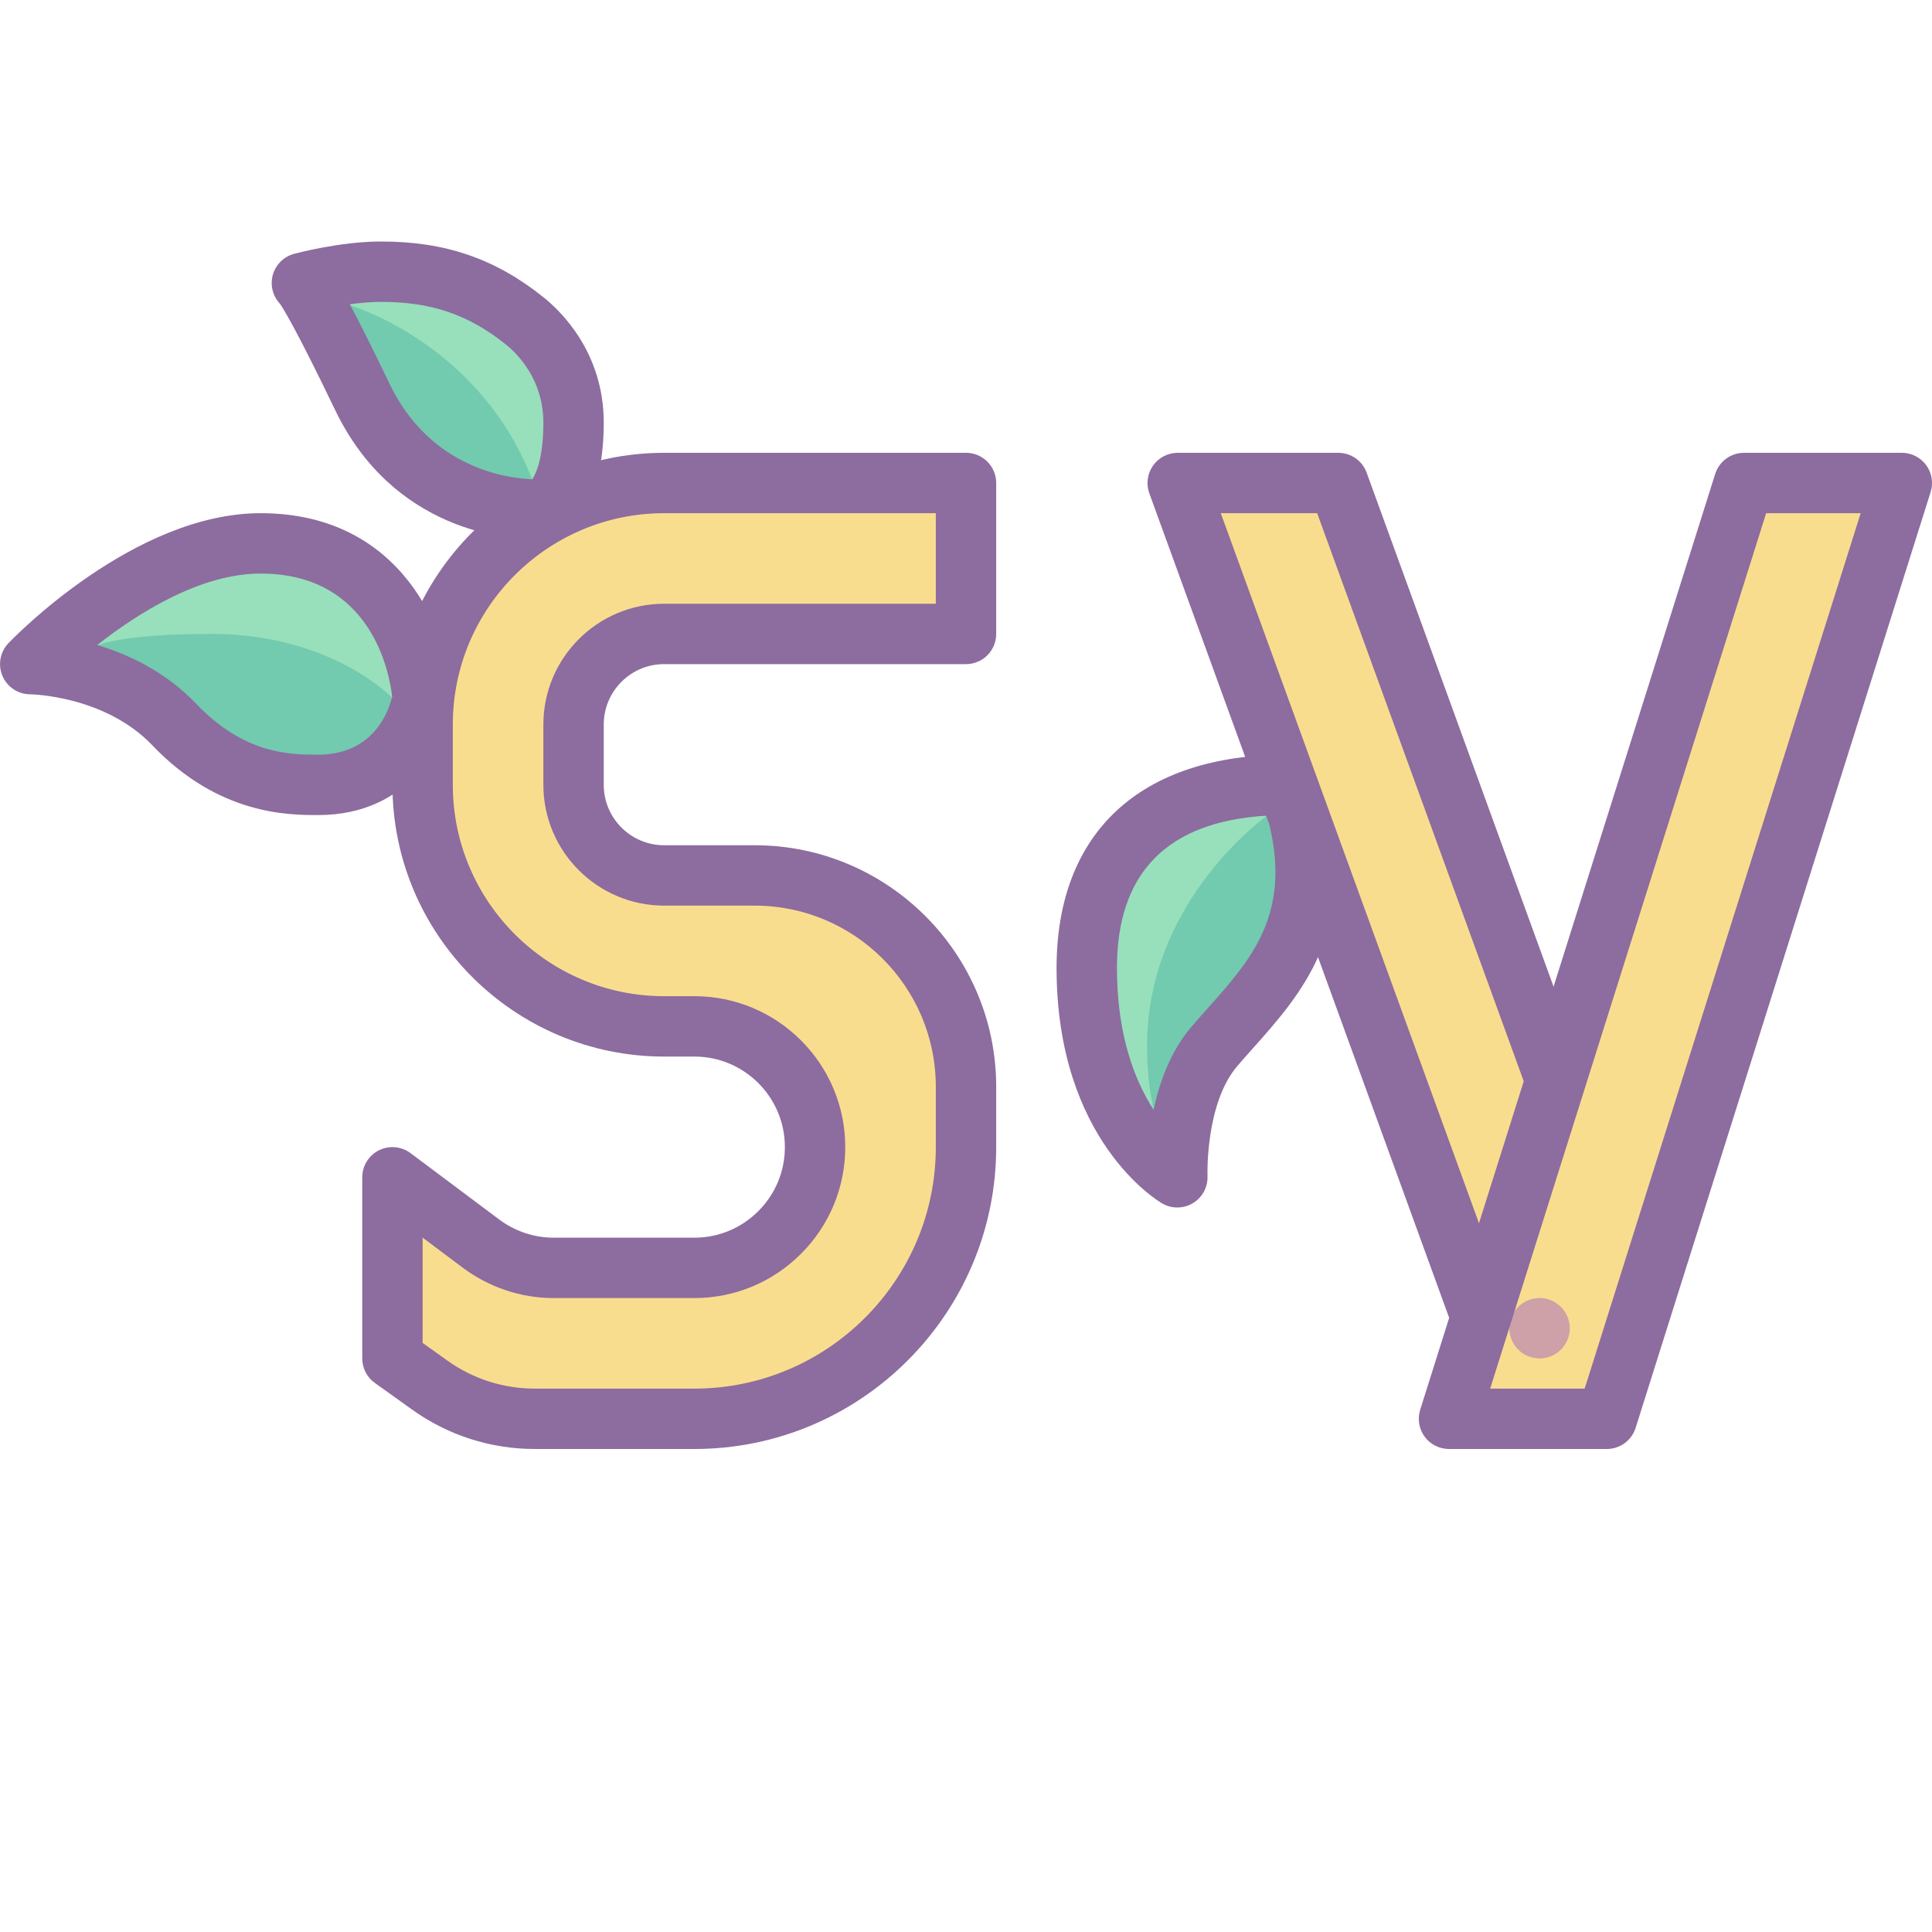 <svg xmlns="http://www.w3.org/2000/svg" viewBox="0 0 64 64" width="64px" height="64px">
    <path fill="#f9dd8f" d="M53.228 47L63 16 57.772 16 48 47z" />
    <path fill="#f9dd8f" d="M51.532 35.796L44.333 16 39.013 16 49.061 43.633z" />
    <path fill="#72caaf" d="M42.625,26C40,26,36,26.867,36,32.067S39,39,39,39s-0.125-2.75,1.225-4.333 C41.796,32.825,44,31,43,27L42.625,26z" />
    <path fill="#97e0bb" d="M42.625,26C40,26,36,26.867,36,32.067S39,39,39,39s-0.672-1.709-0.788-2.259 C38.053,35.989,38,35.375,38,34.625C38,29.804,42,27,42,27l0.786-0.571L42.625,26z" />
    <path fill="#cda1a7" d="M51 43A1 1 0 1 0 51 45A1 1 0 1 0 51 43Z" />
    <path fill="#8d6c9f" d="M48.122,43.976L38.073,16.342c-0.112-0.307-0.066-0.648,0.12-0.915 C38.381,15.159,38.687,15,39.013,15h5.32c0.421,0,0.796,0.263,0.939,0.658l7.199,19.796l-1.879,0.684L43.633,17H40.44l9.561,26.292 L48.122,43.976z" />
    <path fill="#8d6c9f" d="M53.228 48H48c-.318 0-.618-.151-.807-.408-.188-.258-.243-.589-.147-.893l9.772-31C56.95 15.283 57.336 15 57.772 15H63c.318 0 .618.151.807.408.188.258.243.589.147.893l-9.772 31C54.05 47.717 53.664 48 53.228 48zM49.363 46h3.131l9.143-29h-3.131L49.363 46zM39 40c-.173 0-.346-.045-.5-.134-.144-.083-3.5-2.088-3.5-7.8C35 27.575 37.779 25 42.625 25c.417 0 .79.259.937.648l.375 1c.013.036.024.072.033.109 1.017 4.064-.906 6.22-2.45 7.952-.182.203-.361.404-.533.605-1.064 1.248-.988 3.615-.987 3.64.017.364-.167.71-.479.899C39.36 39.951 39.18 40 39 40zM41.939 27.021C38.661 27.222 37 28.917 37 32.066c0 2.246.601 3.748 1.215 4.696.195-.914.563-1.939 1.25-2.745.181-.212.37-.424.562-.639 1.412-1.584 2.747-3.081 2.017-6.083L41.939 27.021zM17" />
    <path fill="#72caaf" d="M14 23.125c0 0-.358-5.125-5.367-5.125C4.817 18 1 22 1 22s2.862 0 4.771 2 3.817 2 4.771 2C13.553 26 14 23.125 14 23.125M10 9.375c0 0 .25.125 2 3.768 1.93 4.018 6 3.732 6 3.732S19 16.5 19 14c0-1.75-1-2.875-1.625-3.375C15.786 9.354 14.25 9 12.625 9 11.375 9 10 9.375 10 9.375z" />
    <path fill="#97e0bb" d="M19 14c0-1.75-1-2.875-1.625-3.375C15.786 9.354 14.25 9 12.625 9 11.375 9 10 9.375 10 9.375l1.625.75c0 0 4.25 1.25 6 5.75l.375 1c0 0 .043-.026.11-.066C18.365 16.634 19 16.003 19 14zM3.25 21.375C3.25 21.375 4 21 7 21c4 0 6 2.125 6 2.125l.915.343C13.977 23.261 14 23.125 14 23.125S13.642 18 8.633 18C4.817 18 1 22 1 22s.181 0 .482.032L3.25 21.375z" />
    <path fill="#f9dd8f" d="M22,21h10v-5H22c-4.418,0-8,3.582-8,8v2c0,4.418,3.582,8,8,8h1.004C25.211,34,27,35.789,27,37.996 v0.001c0,2.21-1.792,4.001-4.001,4l-4.668-0.002c-0.864,0-1.705-0.28-2.396-0.798L13,39v6l1.23,0.88 c1.018,0.728,2.239,1.12,3.491,1.12H23c4.971,0,9-4.029,9-9v-2c0-3.866-3.134-7-7-7h-3c-1.657,0-3-1.343-3-3v-2 C19,22.343,20.343,21,22,21z" />
    <path fill="#8d6c9f" d="M23,48h-5.279c-1.47,0-2.878-0.452-4.072-1.307l-1.23-0.88C12.156,45.626,12,45.323,12,45v-6 c0-0.379,0.214-0.725,0.553-0.895c0.338-0.168,0.742-0.134,1.047,0.094l2.935,2.197C17.051,40.782,17.688,41,18.332,41 c0,0,4.669,0,4.67,0c0.801,0,1.554-0.315,2.12-0.882C25.688,39.552,26,38.799,26,37.997C26,36.345,24.656,35,23.004,35H22 c-4.963,0-9-4.037-9-9v-2c0-4.963,4.037-9,9-9h10c0.553,0,1,0.447,1,1v5c0,0.553-0.447,1-1,1H22c-1.103,0-2,0.897-2,2v2 c0,1.103,0.897,2,2,2h3c4.411,0,8,3.589,8,8v2C33,43.514,28.514,48,23,48z M14,44.485l0.813,0.581 C15.665,45.678,16.671,46,17.721,46H23c4.411,0,8-3.589,8-8v-2c0-3.309-2.691-6-6-6h-3c-2.206,0-4-1.794-4-4v-2c0-2.206,1.794-4,4-4 h9v-3h-9c-3.859,0-7,3.141-7,7v2c0,3.859,3.141,7,7,7h1.004C25.759,33,28,35.241,28,37.996c0,1.336-0.521,2.592-1.465,3.537 C25.591,42.477,24.336,43,23.001,43c-0.001,0-4.67,0-4.67,0c-1.072,0-2.137-0.359-2.996-1.002l-1.335-1 C14,40.998,14,44.485,14,44.485z" />
    <path fill="#8d6c9f" d="M17.818 17.88c-1.018 0-4.788-.282-6.72-4.305-1.31-2.725-1.732-3.383-1.822-3.51-.197-.207-.3-.493-.271-.789C9.046 8.864 9.337 8.52 9.737 8.41 9.798 8.394 11.257 8 12.625 8 14.748 8 16.406 8.568 18 9.844c.602.481 2 1.85 2 4.156 0 3.039-1.373 3.708-1.648 3.812-.091.033-.186.055-.281.061C18.047 17.874 17.958 17.88 17.818 17.88zM11.589 10.079c.32.602.742 1.443 1.313 2.631 1.336 2.781 3.855 3.132 4.73 3.167C17.768 15.671 18 15.151 18 14c0-1.439-.874-2.294-1.25-2.594C15.519 10.421 14.285 10 12.625 10 12.289 10 11.929 10.033 11.589 10.079zM10.541 27c-.984 0-3.29 0-5.494-2.31C3.47 23.037 1.021 23 .996 23c-.398-.003-.76-.243-.915-.61s-.08-.791.195-1.08C.444 21.134 4.437 17 8.633 17c4.7 0 6.219 3.961 6.365 6.056.005.074.002.149-.01.223C14.788 24.565 13.601 27 10.541 27zM3.221 21.367c1.038.311 2.264.884 3.273 1.942C8.106 25 9.631 25 10.541 25c1.873 0 2.353-1.504 2.45-1.924C12.902 22.301 12.31 19 8.633 19 6.637 19 4.568 20.309 3.221 21.367z" />
</svg>